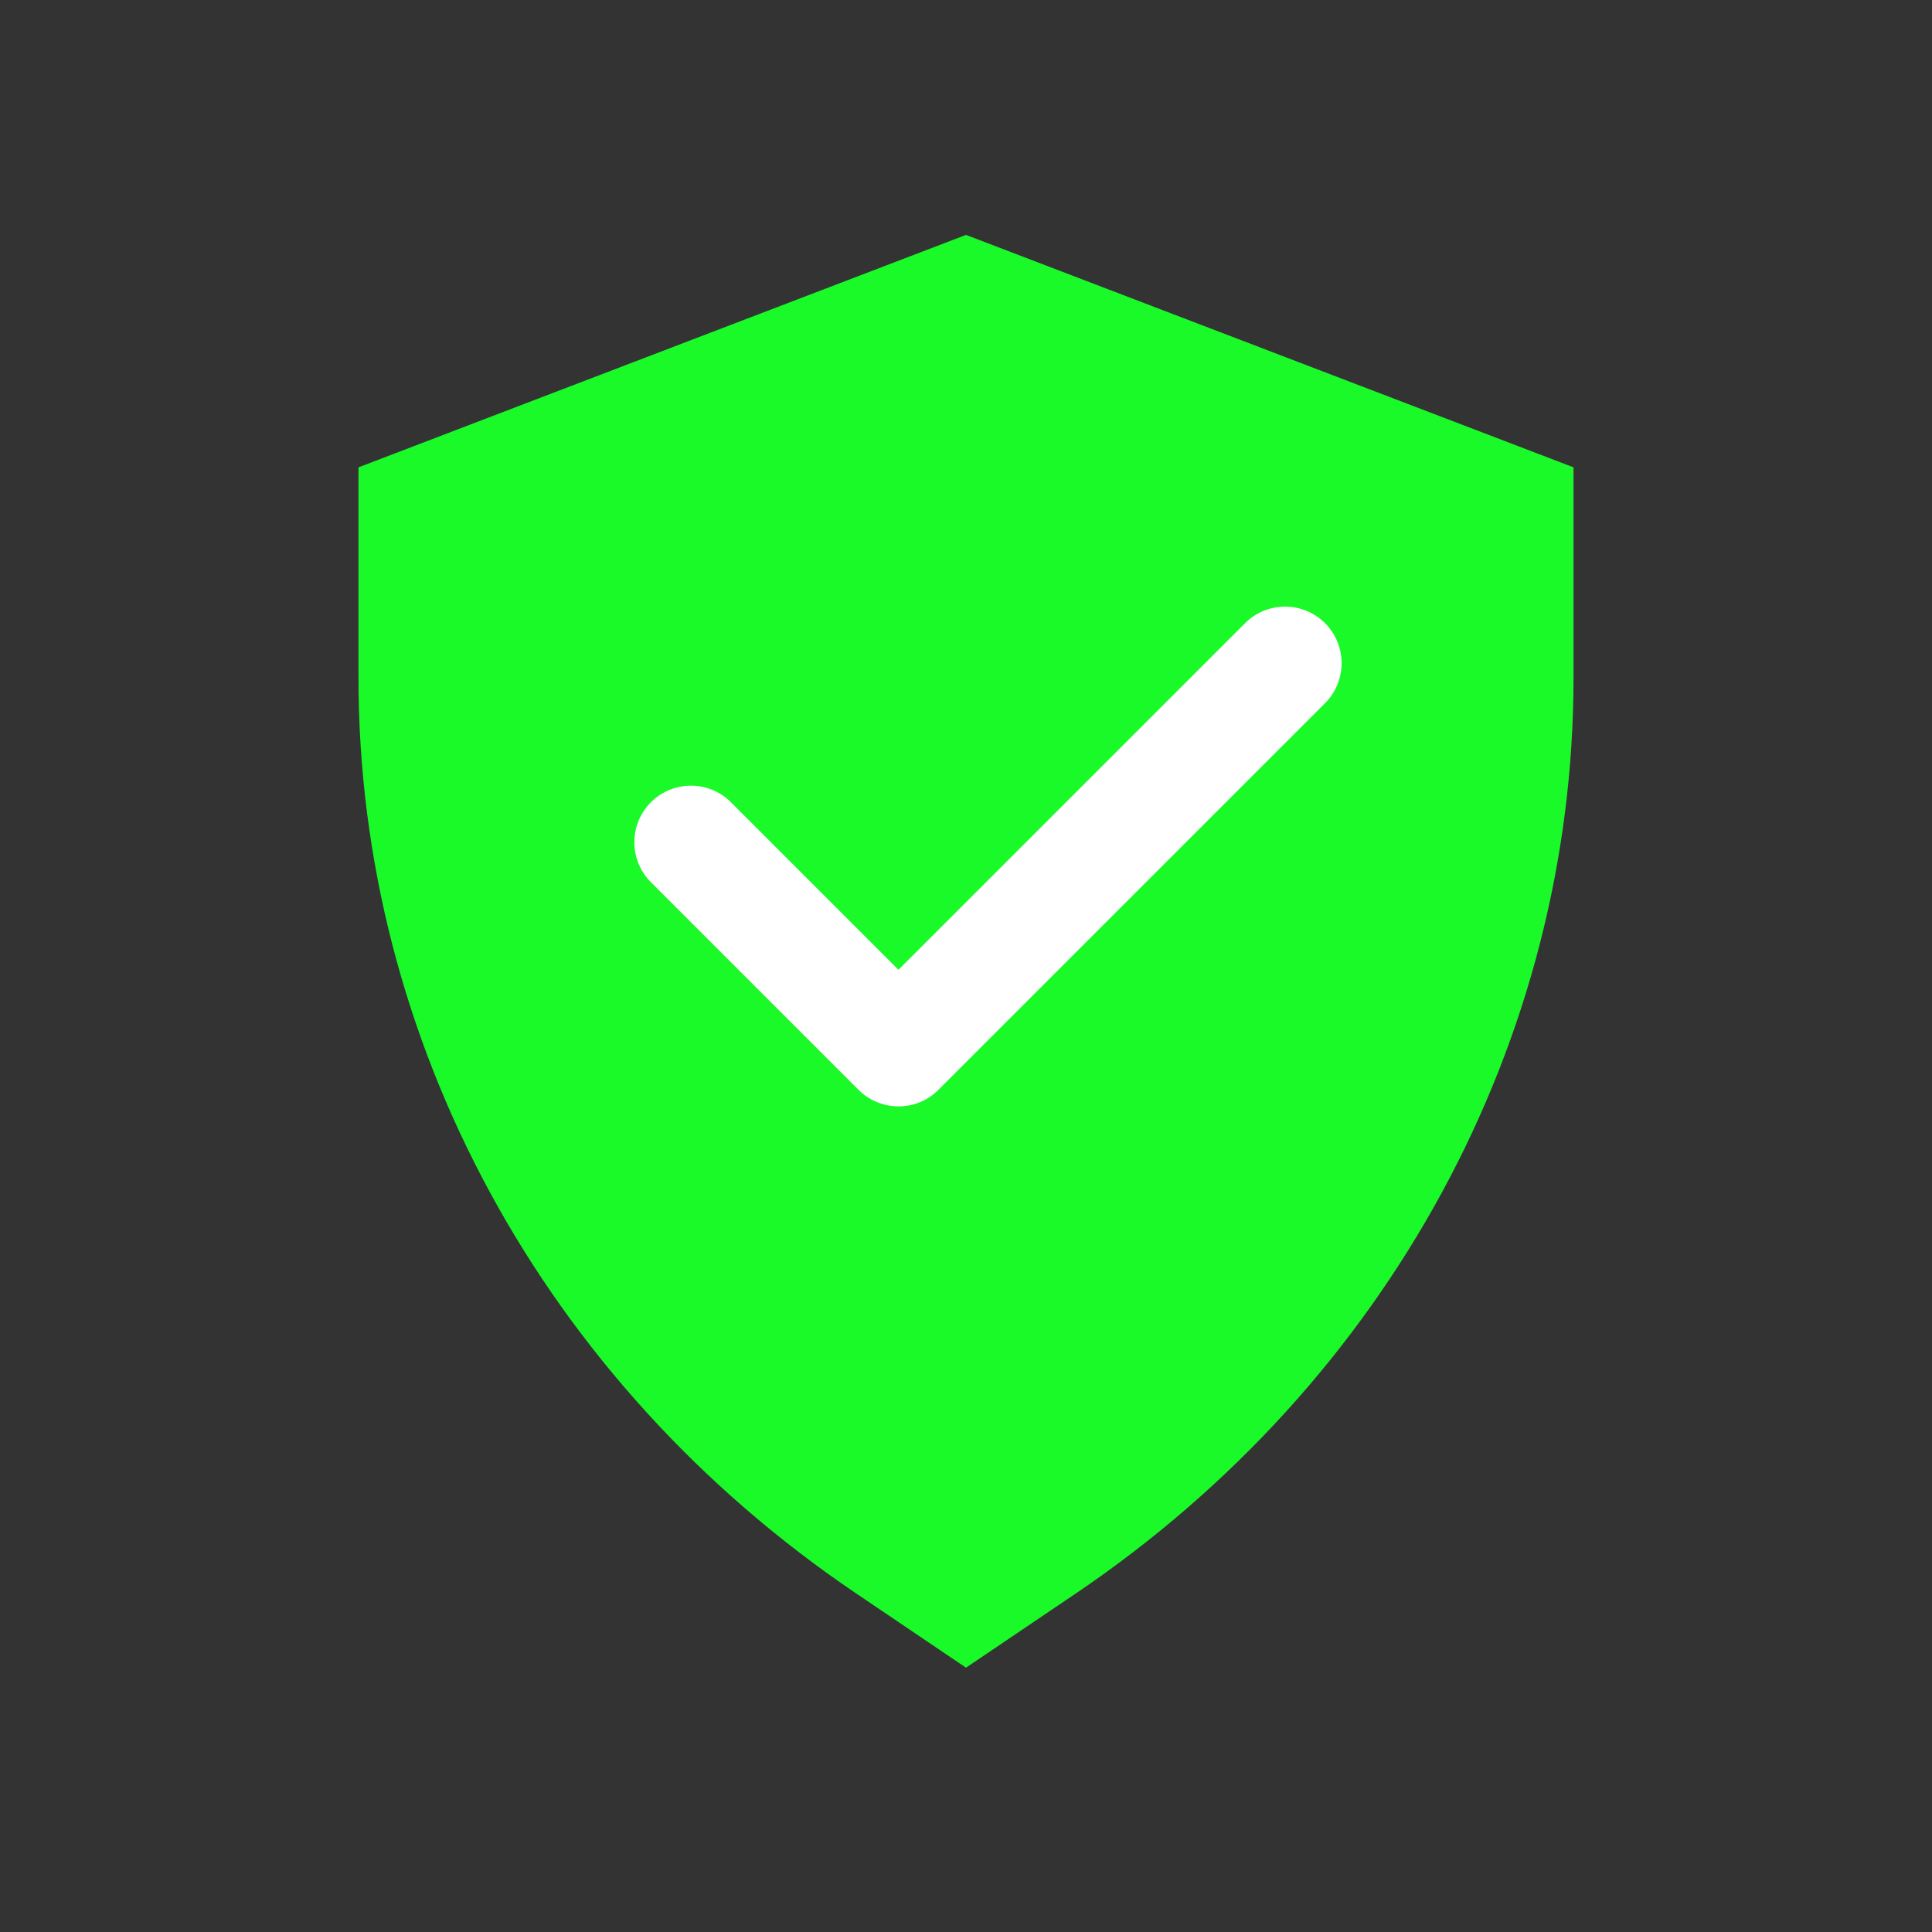 <?xml version="1.0" standalone="no"?><!DOCTYPE svg PUBLIC "-//W3C//DTD SVG 1.1//EN" "http://www.w3.org/Graphics/SVG/1.1/DTD/svg11.dtd"><svg t="1723431704921" class="icon" viewBox="0 0 1024 1024" version="1.1" xmlns="http://www.w3.org/2000/svg" p-id="9786" xmlns:xlink="http://www.w3.org/1999/xlink" width="200" height="200"><rect x="0" y="0" width="1024" height="1024" fill="#333333" stroke="none"/><path d="M570.6 844.3L512 883.9l-58.6-39.6C288.1 732.4 190 551.8 190 359.3V247.7l322-123.2 322 123.2v111.5c0 192.6-98.2 373.2-263.4 485.1z" fill="#1afa29" p-id="9787" data-spm-anchor-id="a313x.search_index.0.i17.6f403a81MYPZ6u" class="selected"></path><path d="M476.2 586.4c-8 0-15.6-3.2-21.2-8.8l-110-110c-11.7-11.7-11.7-30.7 0-42.4s30.7-11.7 42.4 0l88.8 88.8 183.7-183.7c11.7-11.7 30.7-11.7 42.4 0s11.7 30.7 0 42.4L497.4 577.6c-5.6 5.7-13.2 8.8-21.2 8.8z" fill="#FFFFFF" p-id="9788"></path></svg>